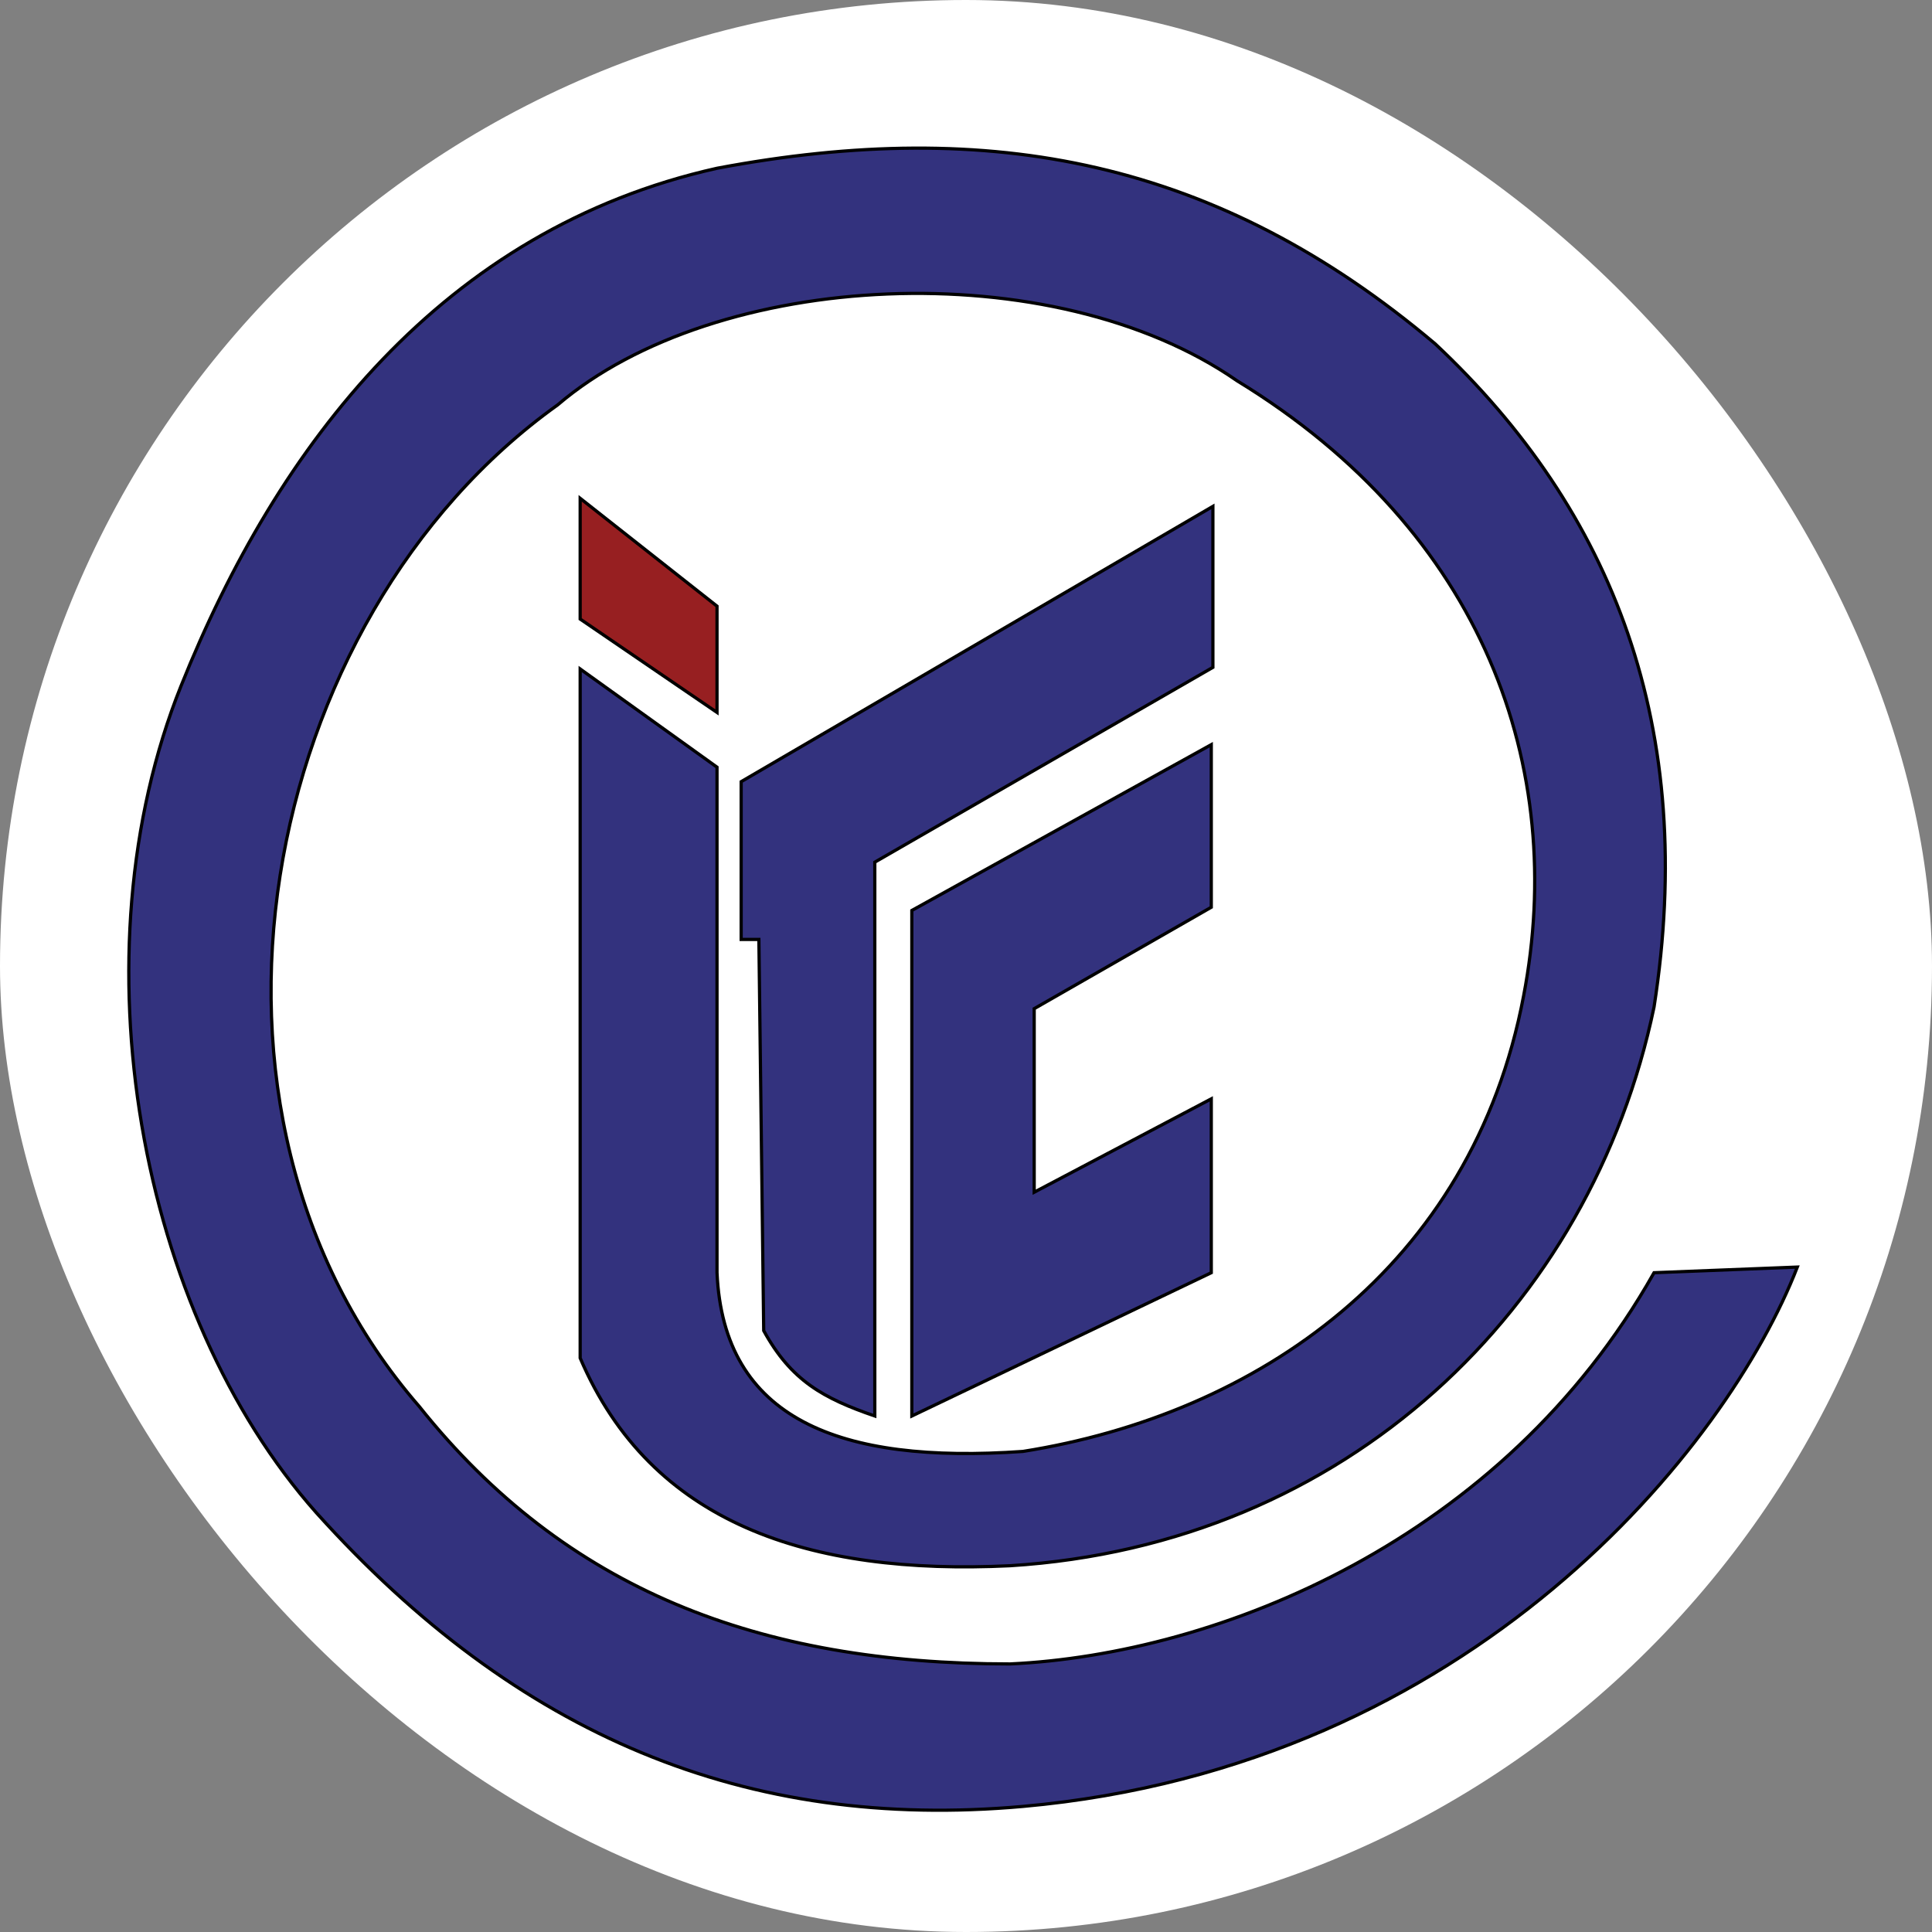 <svg width="600" height="600" viewBox="0 0 600 600" fill="none" xmlns="http://www.w3.org/2000/svg">
<rect x="0" y="0" width="600" height="600" fill="#808080" stroke="none"/>
<rect width="600" height="600" rx="300" fill="white"/>
<path d="M180.176 154.753L222.676 188.253V221.253L180.176 192.253V154.753Z" fill="#971F21"/>
<path d="M180.176 207.753L222.676 238.253V395.253C224.676 440.753 260.676 454.753 317.676 450.753C390.176 439.253 457.176 393.753 473.176 309.253C486.676 238.753 461.176 165.253 384.176 118.253C326.936 78.479 222.444 83.653 173.176 125.753C80.176 192.253 50.676 345.253 130.176 436.753C175.676 493.753 235.676 516.753 313.676 516.753C378.176 513.753 466.703 478.5 513.676 395.253L558.176 393.5C536.676 449 457.5 548.5 317.676 561C231.965 568.662 160.703 539.253 98.203 469.753C43.203 407.753 22.731 296.5 56.231 213C86.231 138 137.676 71.253 222.676 52.253C307.676 36.253 378.176 49.753 445.676 106.753C501.176 158.753 527.176 226.253 513.676 312.753C494.176 406.253 418.176 479.753 313.676 486.253C251.176 489.253 202.176 473.253 180.176 421.753L180.176 207.753Z" fill="#33327E"/>
<path d="M376.176 231.253V281.753L321.176 313.253V370.253L376.176 341.253V395.253L283.176 439.753V282.753L376.176 231.253Z" fill="#33327E"/>
<path d="M376.676 207.253L271.676 267.753V439.753C255.676 434.253 245.676 428.753 237.176 413.253L235.676 291.753H230.176V242.753L376.676 157.253V207.253Z" fill="#33327E"/>
<path d="M180.176 154.753L222.676 188.253V221.253L180.176 192.253V154.753Z" stroke="black"/>
<path d="M180.176 207.753L222.676 238.253V395.253C224.676 440.753 260.676 454.753 317.676 450.753C390.176 439.253 457.176 393.753 473.176 309.253C486.676 238.753 461.176 165.253 384.176 118.253C326.936 78.479 222.444 83.653 173.176 125.753C80.176 192.253 50.676 345.253 130.176 436.753C175.676 493.753 235.676 516.753 313.676 516.753C378.176 513.753 466.703 478.5 513.676 395.253L558.176 393.5C536.676 449 457.5 548.5 317.676 561C231.965 568.662 160.703 539.253 98.203 469.753C43.203 407.753 22.731 296.5 56.231 213C86.231 138 137.676 71.253 222.676 52.253C307.676 36.253 378.176 49.753 445.676 106.753C501.176 158.753 527.176 226.253 513.676 312.753C494.176 406.253 418.176 479.753 313.676 486.253C251.176 489.253 202.176 473.253 180.176 421.753L180.176 207.753Z" stroke="black"/>
<path d="M376.176 231.253V281.753L321.176 313.253V370.253L376.176 341.253V395.253L283.176 439.753V282.753L376.176 231.253Z" stroke="black"/>
<path d="M376.676 207.253L271.676 267.753V439.753C255.676 434.253 245.676 428.753 237.176 413.253L235.676 291.753H230.176V242.753L376.676 157.253V207.253Z" stroke="black"/>
</svg>
